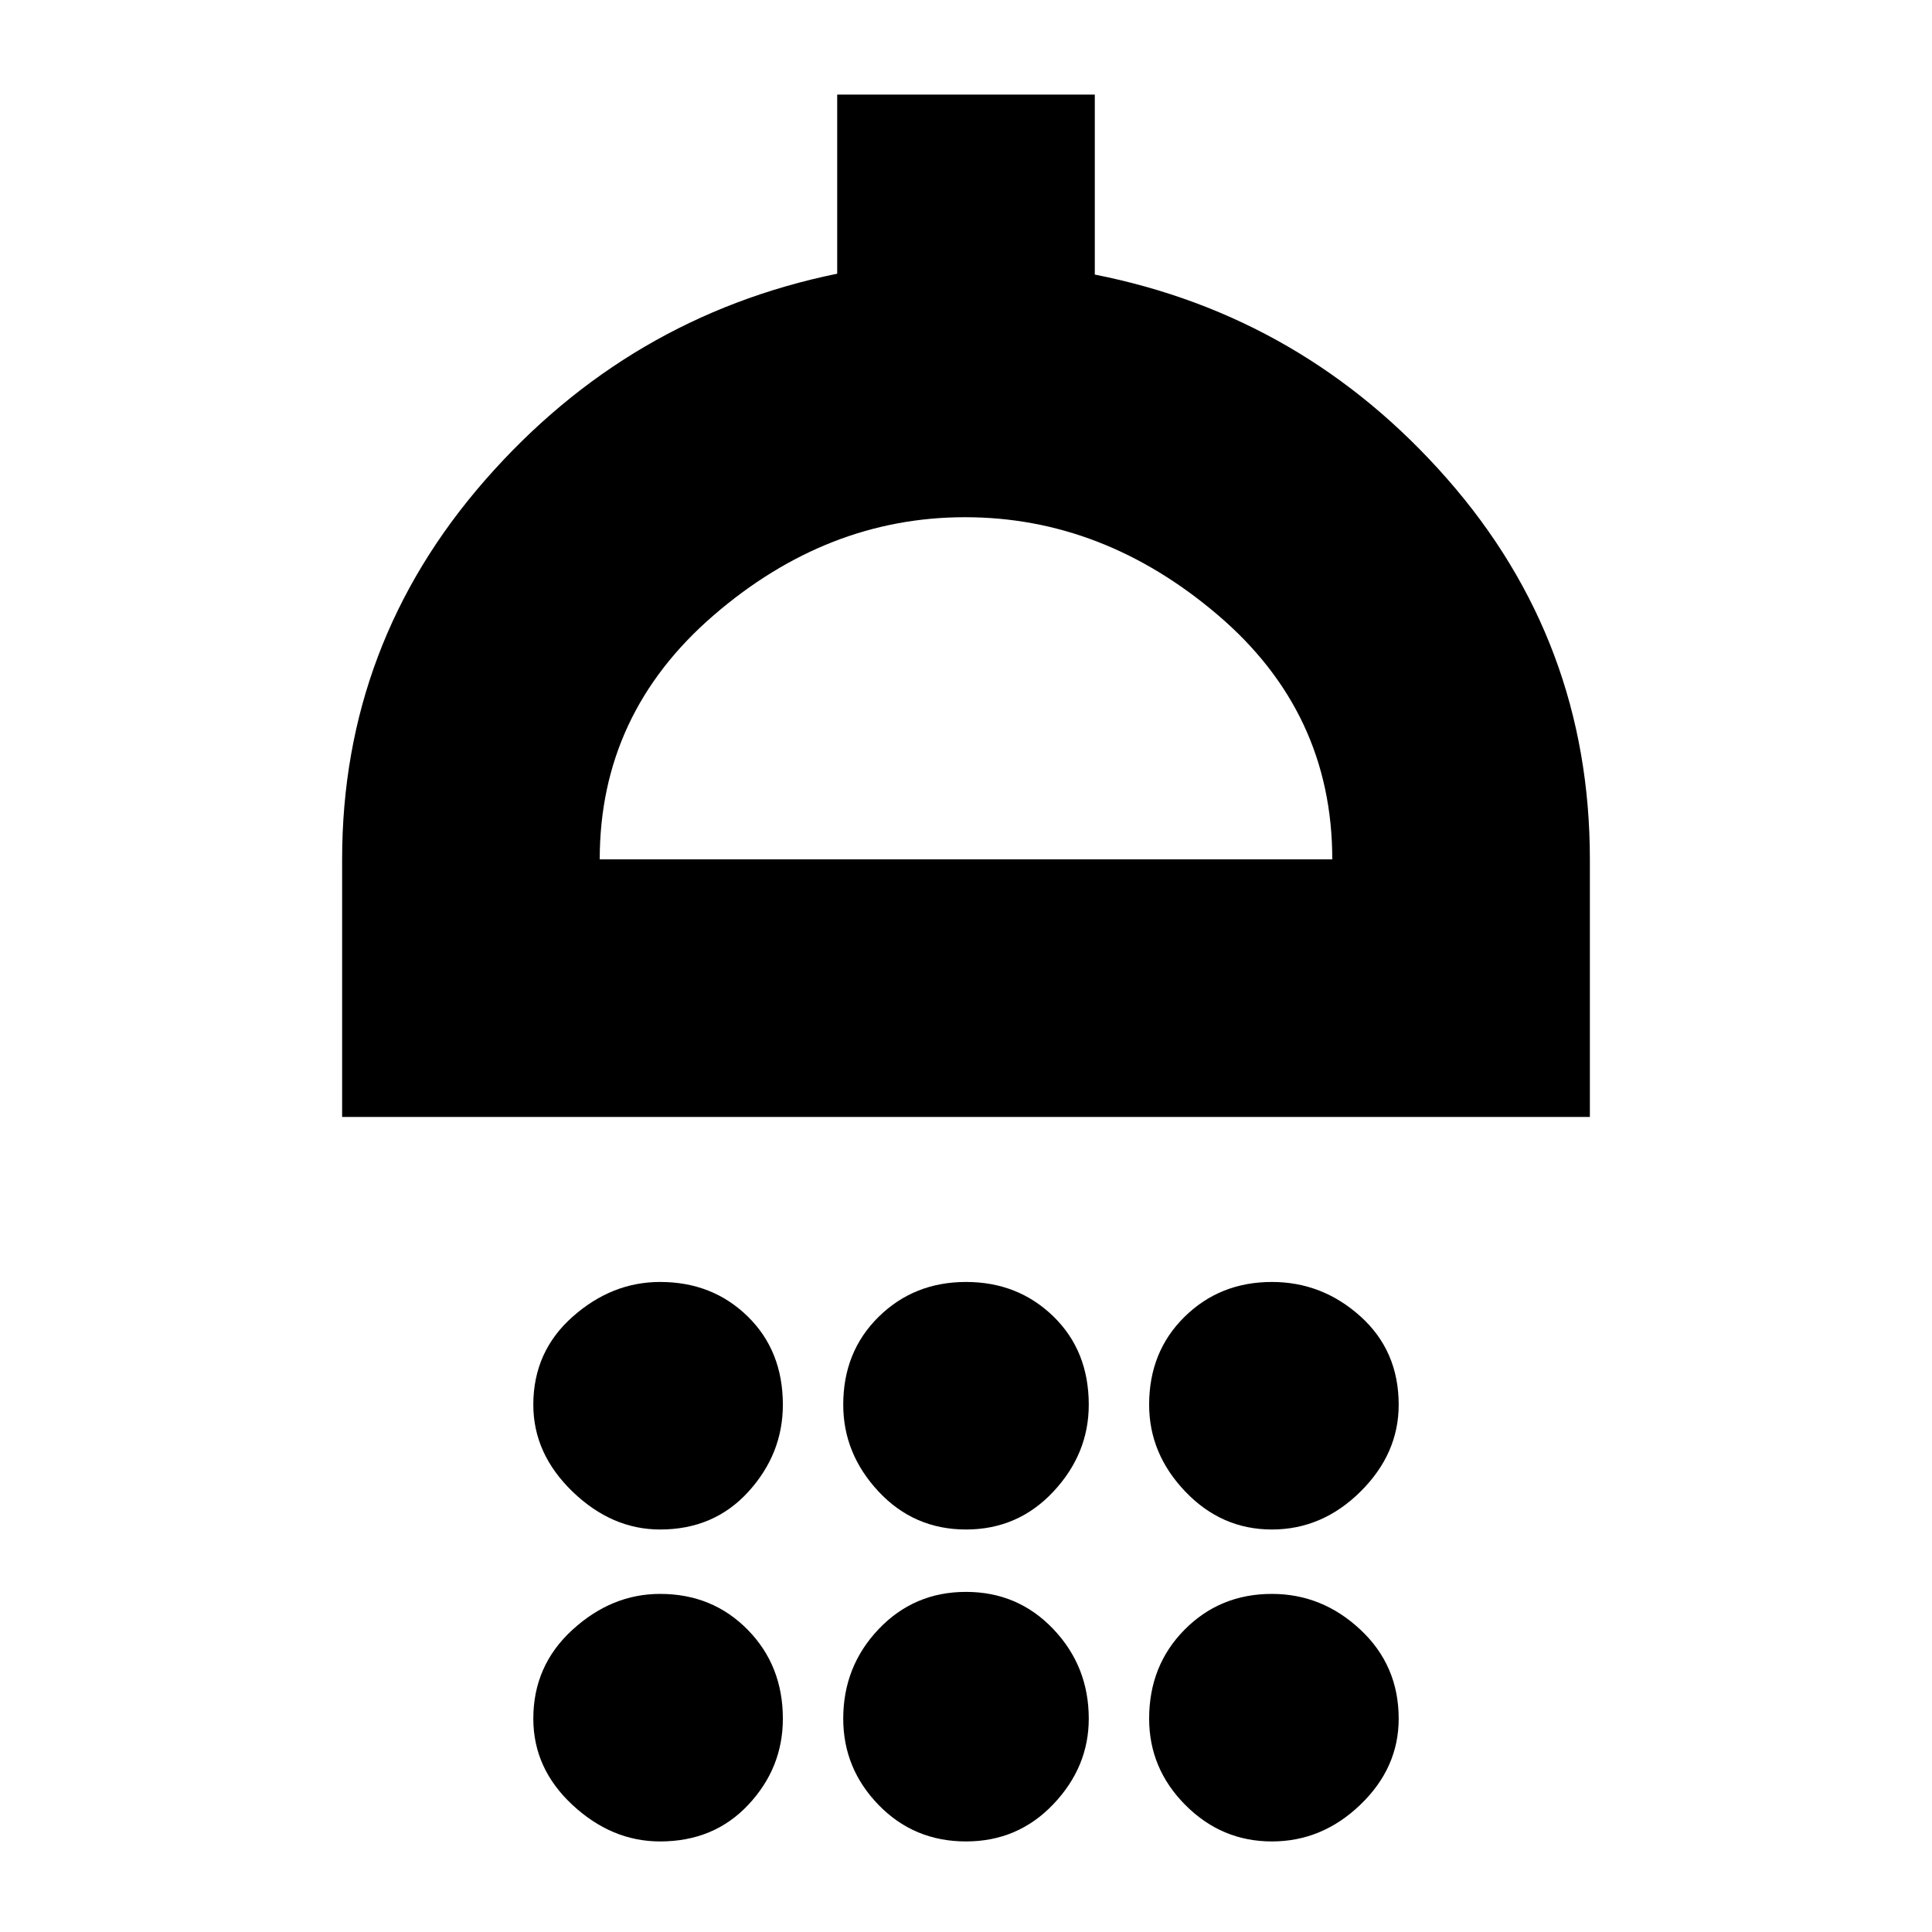 <svg xmlns="http://www.w3.org/2000/svg" height="20" viewBox="0 -960 960 960" width="20"><path d="M328-200q-24 0-43.5-18.81Q265-237.63 265-262q0-26.38 19.5-43.69T328-323q26 0 43.5 17.1T389-262q0 24.37-17.1 43.19Q354.8-200 328-200Zm152 0q-25.8 0-43.4-18.81Q419-237.63 419-262q0-26.38 17.6-43.69T480-323q25.8 0 43.4 17.1Q541-288.8 541-262q0 24.37-17.6 43.19Q505.8-200 480-200Zm152 0q-25 0-43-18.81-18-18.82-18-43.19 0-26.38 17.6-43.69T632-323q25 0 44 17.1t19 43.9q0 24.37-19 43.19Q657-200 632-200ZM170-405v-128q0-107.24 71.1-188.5T416-824v-89h128v89.43Q648-803 719-722.17q71 80.83 71 189.17v128H170Zm128-128h364q0-73-56.97-121.5-56.96-48.5-125.5-48.5-68.53 0-125.03 48.83T298-533Zm30 488q-24 0-43.5-18.1T265-106q0-26.43 19.5-44.21Q304-168 328-168q26 0 43.5 17.79Q389-132.43 389-106q0 24.43-17.1 42.71Q354.8-45 328-45Zm152 0q-25.8 0-43.4-18.1Q419-81.2 419-106q0-26 17.6-44.5T480-169q25.8 0 43.4 18.5Q541-132 541-106q0 24-17.6 42.5T480-45Zm152 0q-25 0-43-18.1T571-106q0-26.43 17.6-44.21Q606.2-168 632-168q25 0 44 17.79 19 17.78 19 44.21 0 24.43-19 42.71Q657-45 632-45ZM480-533Z"/></svg>